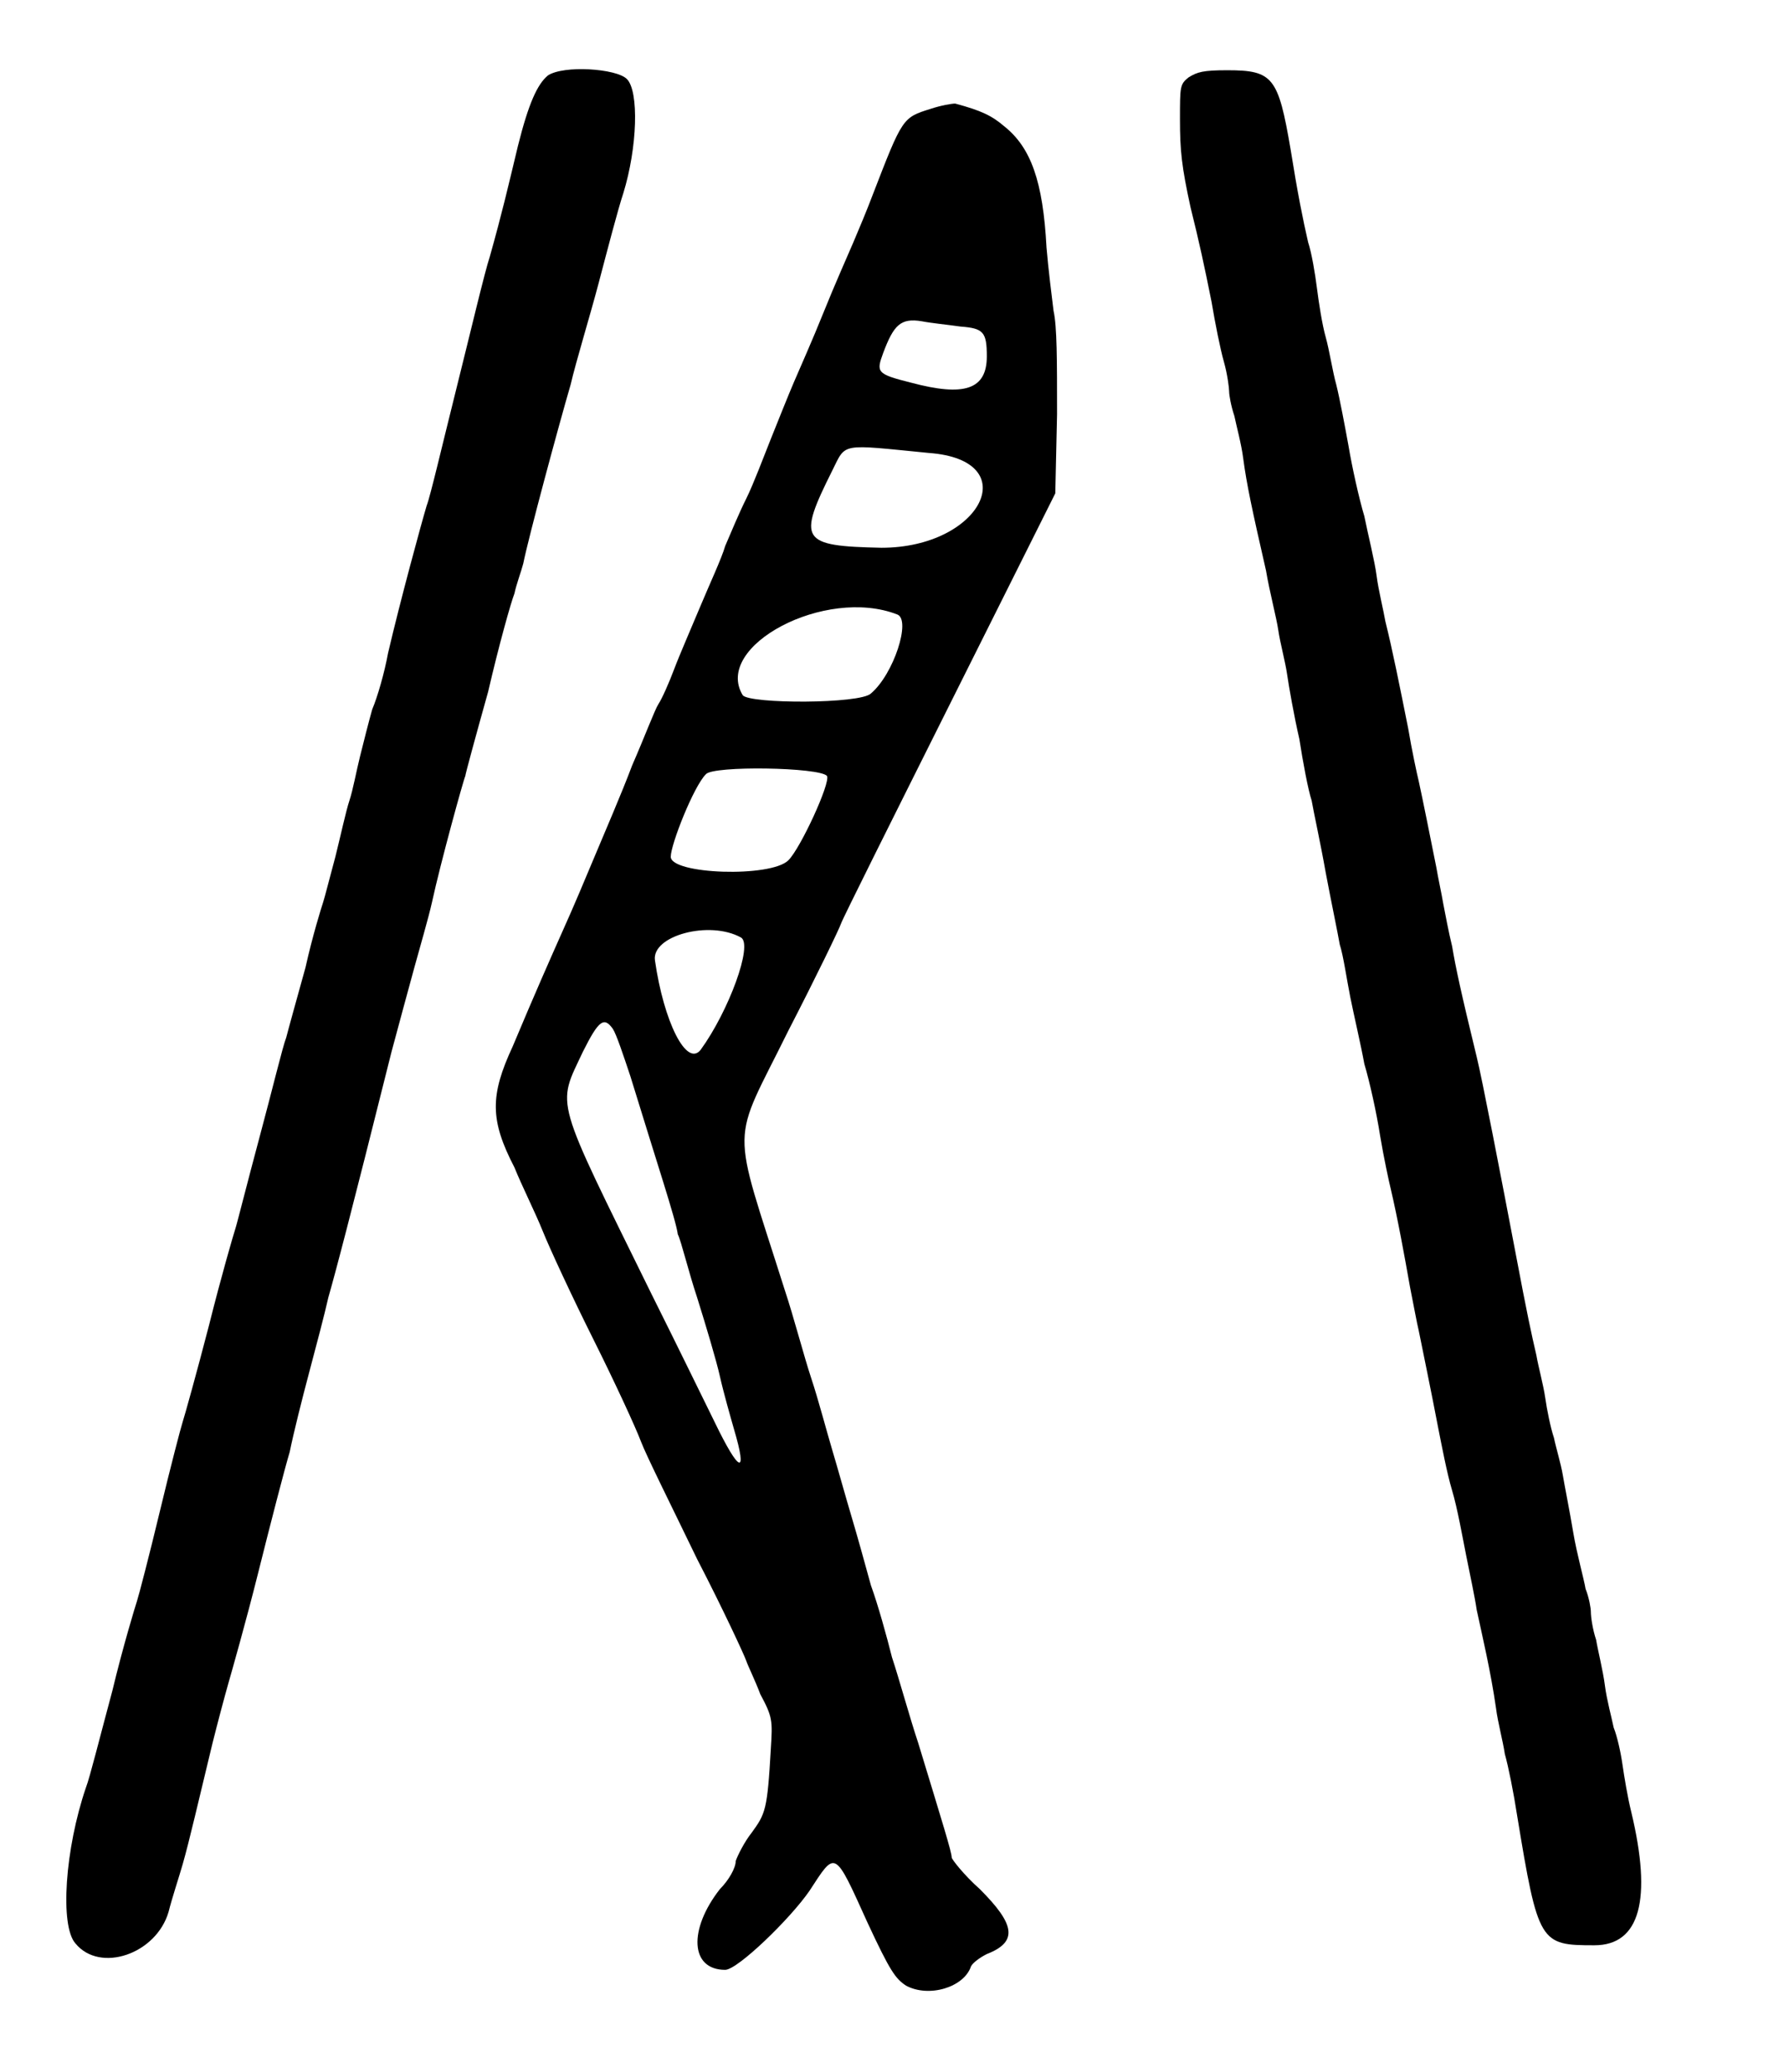 <?xml version="1.0" standalone="no"?>
<!DOCTYPE svg PUBLIC "-//W3C//DTD SVG 20010904//EN"
 "http://www.w3.org/TR/2001/REC-SVG-20010904/DTD/svg10.dtd">
<svg version="1.0" xmlns="http://www.w3.org/2000/svg"
 width="508pt" height="590pt" viewBox="0 0 508 590"
 preserveAspectRatio="xMidYMid meet">
<g transform="translate(0,590) scale(0.5,-0.5)"
fill="#000000" stroke="none">
<path d="M312 1137 c-6 -5 -11 -16 -17 -40 -6 -25 -9 -38 -16 -63 -3 -9 -11
-43 -19 -75 -8 -32 -15 -62 -17 -67 -3 -10 -15 -54 -22 -84 -2 -11 -6 -25 -9
-32 -2 -7 -5 -19 -7 -27 -2 -8 -4 -19 -6 -25 -2 -6 -5 -20 -8 -32 -3 -11 -6
-23 -7 -26 -1 -3 -6 -19 -10 -37 -5 -18 -10 -36 -11 -40 -2 -5 -8 -30 -15 -56
-7 -26 -13 -50 -14 -53 -1 -3 -8 -27 -15 -55 -7 -27 -14 -52 -15 -55 -1 -3 -7
-26 -13 -51 -6 -25 -12 -48 -13 -51 -1 -3 -8 -26 -14 -51 -7 -26 -13 -50 -15
-55 -12 -35 -15 -79 -6 -89 14 -17 46 -6 53 18 2 8 6 20 8 27 4 14 9 36 17 69
3 12 7 27 9 34 2 7 10 35 17 63 7 28 15 59 18 69 2 10 7 30 11 45 4 15 9 34
11 43 4 14 12 44 36 140 4 15 10 37 13 48 3 11 8 28 10 37 5 23 18 70 19 72 0
1 6 23 13 48 6 26 13 51 15 56 1 5 4 13 5 17 3 15 20 78 27 102 3 13 11 39 16
58 5 19 11 42 14 51 8 26 9 58 2 65 -6 6 -36 8 -45 2z"/>
<path d="M677 1136 c-5 -4 -5 -5 -5 -24 0 -18 1 -27 6 -50 5 -20 8 -34 12 -54
2 -12 5 -27 7 -34 2 -7 3 -15 3 -17 0 -2 1 -8 3 -14 1 -5 4 -16 5 -24 2 -15 5
-29 13 -64 2 -12 6 -27 7 -34 1 -7 4 -18 5 -25 1 -7 4 -24 7 -37 2 -13 5 -29
7 -35 1 -6 5 -24 8 -41 3 -16 7 -35 8 -41 2 -6 4 -20 6 -30 2 -10 6 -27 8 -38
3 -10 7 -28 9 -41 2 -12 5 -26 6 -30 4 -17 8 -39 11 -56 2 -10 4 -21 5 -25 2
-10 7 -34 11 -55 2 -10 5 -26 8 -36 3 -10 6 -27 8 -37 2 -10 5 -24 6 -31 3
-14 8 -35 11 -56 1 -8 4 -19 5 -26 2 -7 5 -22 7 -35 12 -73 13 -74 44 -74 26
0 33 26 21 76 -2 8 -4 20 -5 27 -1 7 -3 16 -5 21 -1 5 -4 16 -5 24 -1 8 -4 20
-5 26 -2 6 -3 13 -3 16 0 2 -1 8 -3 13 -1 6 -5 20 -7 32 -2 12 -5 27 -6 33 -1
6 -4 16 -5 21 -2 6 -4 16 -5 23 -1 7 -4 18 -5 24 -3 13 -5 22 -12 59 -8 42
-19 99 -22 111 -9 37 -12 51 -14 63 -2 8 -4 19 -5 24 -1 6 -3 15 -4 21 -3 15
-8 40 -10 49 -1 4 -4 18 -6 30 -5 25 -9 45 -13 61 -1 6 -4 18 -5 26 -1 8 -5
24 -7 34 -3 10 -7 28 -9 40 -2 11 -5 27 -7 35 -2 7 -4 20 -6 27 -2 7 -4 20 -5
28 -1 8 -3 20 -5 26 -3 13 -6 28 -10 53 -7 41 -10 45 -36 45 -14 0 -17 -1 -22
-4z"/>
<path d="M530 1118 c-16 -5 -16 -5 -33 -49 -3 -8 -8 -20 -11 -27 -3 -7 -11
-25 -17 -40 -6 -15 -14 -33 -17 -40 -3 -7 -9 -22 -13 -32 -4 -10 -10 -26 -14
-34 -4 -8 -9 -20 -12 -27 -2 -7 -9 -22 -14 -34 -5 -12 -12 -28 -15 -36 -3 -8
-7 -17 -9 -20 -2 -3 -8 -19 -15 -35 -6 -16 -16 -39 -21 -51 -5 -12 -13 -31
-18 -42 -8 -18 -16 -36 -29 -67 -13 -28 -13 -42 1 -69 4 -10 12 -26 16 -36 4
-10 17 -38 29 -62 12 -24 24 -50 27 -58 3 -8 18 -38 32 -67 15 -29 27 -55 28
-58 1 -3 5 -11 8 -19 7 -13 7 -15 6 -31 -2 -35 -3 -37 -11 -48 -4 -5 -8 -13
-9 -16 0 -4 -4 -11 -9 -16 -18 -23 -17 -46 3 -46 7 0 37 29 48 45 15 23 14 24
33 -18 13 -28 16 -32 22 -36 13 -7 33 -1 37 11 1 2 5 5 9 7 18 7 16 17 -4 37
-9 8 -16 17 -16 18 0 3 -5 19 -19 65 -5 15 -11 37 -15 49 -3 12 -8 30 -12 41
-3 11 -8 29 -11 39 -3 10 -8 28 -11 38 -3 10 -8 29 -12 41 -4 12 -10 35 -15
50 -31 98 -31 81 2 148 16 31 29 58 30 61 1 3 29 59 62 125 l60 120 1 45 c0
31 0 50 -2 59 -1 8 -3 24 -4 36 -2 38 -9 57 -24 69 -7 6 -13 9 -28 13 -2 0 -8
-1 -14 -3z m17 -124 c13 -1 15 -3 15 -17 0 -19 -13 -23 -43 -15 -20 5 -20 6
-16 17 6 16 10 20 22 18 5 -1 15 -2 22 -3z m-18 -72 c55 -4 30 -54 -27 -54
-46 1 -48 4 -28 44 8 16 4 15 55 10z m-18 -92 c8 -3 -2 -34 -15 -45 -6 -6 -69
-6 -73 -1 -17 28 47 62 88 46z m-40 -92 c2 -4 -15 -41 -22 -48 -10 -10 -67 -8
-67 2 0 7 13 40 20 47 4 5 65 4 69 -1z m-49 -92 c7 -4 -7 -42 -23 -64 -8 -10
-21 16 -26 51 -2 14 31 23 49 13z m-73 -52 c2 -3 6 -15 10 -27 15 -49 26 -82
27 -90 2 -4 6 -21 11 -36 5 -16 11 -36 13 -45 2 -9 6 -23 8 -30 8 -27 3 -25
-11 4 -4 8 -20 41 -36 73 -56 114 -54 106 -39 138 9 18 12 20 17 13z"/>
</g>
</svg>
